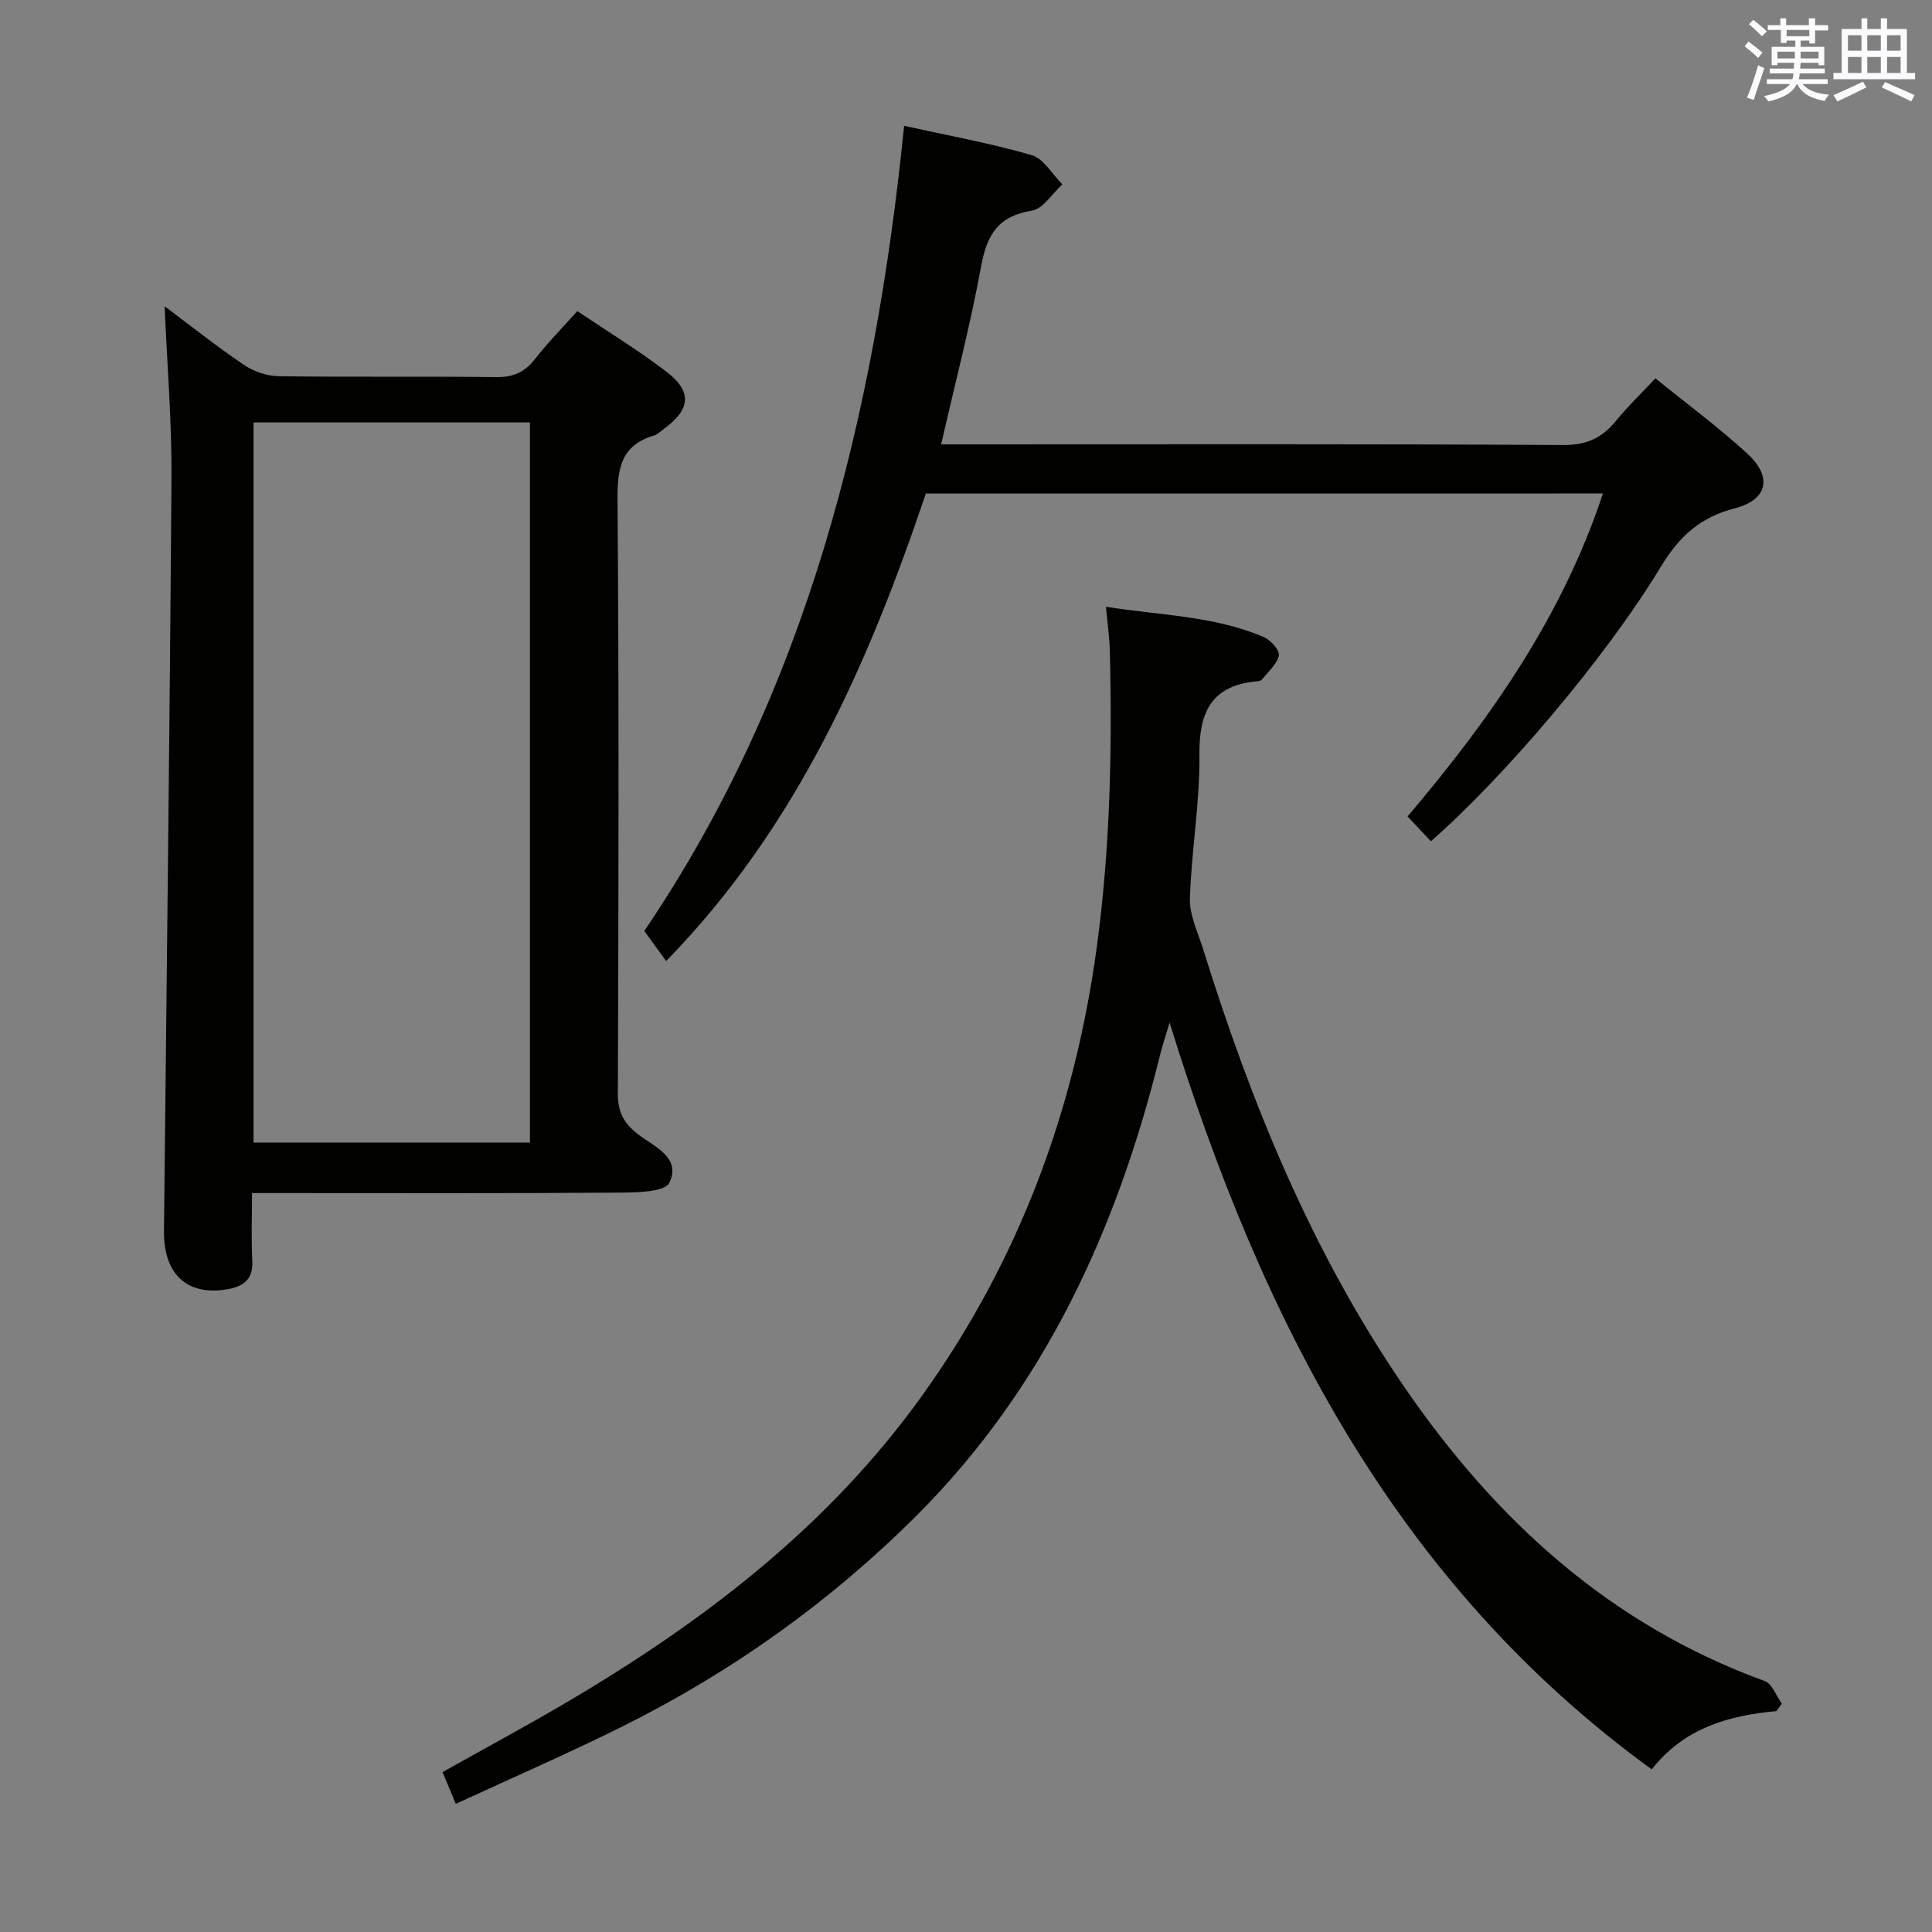 <svg enable-background="new 0 0 400 400" viewBox="0 0 400 400" xmlns="http://www.w3.org/2000/svg"><rect x="0" y="0" width="400" height="400" fill="#808080" stroke="none"/><g fill="#010100"><path d="m367.81 354.26c-9.89.93-19.06 3.44-25.84 12.07-53.07-38.56-80.73-93.1-99.82-154.6-.84 2.85-1.49 4.75-1.97 6.69-8.89 35.97-23.8 68.77-50.4 95.35-17.81 17.79-38.07 32.26-60.57 43.5-11.29 5.64-22.88 10.67-34.84 16.2-1.01-2.42-1.8-4.32-2.74-6.58 8.61-4.83 17.06-9.38 25.32-14.23 28.67-16.84 54.73-36.71 74.28-64.15 19.8-27.79 31.27-58.71 35.85-92.43 2.76-20.37 3.21-40.78 2.7-61.26-.07-2.8-.47-5.58-.8-9.2 11.22 1.8 22.33 1.86 32.66 6.27 1.42.6 3.35 2.76 3.13 3.81-.37 1.82-2.21 3.35-3.48 4.97-.18.23-.59.35-.91.37-9.42.8-12.15 6.21-12.05 15.19.11 9.93-1.67 19.86-1.97 29.81-.1 3.46 1.66 7.01 2.74 10.47 9.92 31.88 22.46 62.57 41.41 90.3 18.95 27.74 42.74 49.55 74.87 61.24 1.54.56 2.36 3.07 3.52 4.68-.35.51-.72 1.02-1.09 1.53z"/><path d="m34.09 63.41c5.15 3.85 10.61 8.2 16.37 12.11 2.03 1.38 4.78 2.33 7.22 2.37 14.99.21 29.99 0 44.99.19 3.51.04 5.92-.96 8.06-3.71 2.63-3.39 5.68-6.46 8.8-9.96 6.35 4.28 12.61 8.09 18.4 12.51 5.44 4.15 5.07 7.82-.48 11.88-.67.49-1.31 1.15-2.07 1.38-6.81 2.03-7.58 6.81-7.53 13.28.32 40.99.22 81.98.07 122.97-.01 3.76 1.17 6.04 4.06 8.32 3.32 2.6 9.14 4.82 6.6 10.13-.91 1.91-6.7 2.02-10.27 2.04-23.33.17-46.65.09-69.98.09-1.81 0-3.63 0-6.15 0 0 4.92-.19 9.53.06 14.12.21 4.01-2.17 5.31-5.36 5.83-8.22 1.33-13.02-3.2-12.93-12.1.54-51.96 1.2-103.91 1.55-155.86.08-11.89-.92-23.79-1.41-35.59zm75.63 173.14c0-49.8 0-99.33 0-149.09-19.17 0-38.06 0-57.23 0v149.09z"/><path d="m191.69 102.18c-11.99 35.47-26.71 69.05-53.77 96.8-1.61-2.22-2.96-4.08-4.52-6.24 33.65-49.66 47.71-106.54 53.79-166.69 8.86 1.96 17.75 3.57 26.39 6.06 2.5.72 4.27 3.97 6.37 6.06-2.09 1.89-3.98 5.07-6.31 5.44-6.92 1.1-9.3 4.95-10.49 11.42-2.24 12.21-5.39 24.26-8.3 36.97h5.31c41.15 0 82.31-.11 123.46.14 4.9.03 8.11-1.5 11.01-5.08 2.4-2.95 5.17-5.6 8.11-8.73 6.51 5.29 13.06 10.12 19.04 15.6 5.25 4.82 4.18 9.56-2.58 11.3-7.06 1.82-11.49 5.73-15.28 12.01-11.65 19.26-32.88 44.03-47.67 56.93-1.5-1.59-3.03-3.22-4.83-5.13 17.09-20.15 32.02-41.36 40.45-66.87-46.9.01-93.35.01-140.18.01z"/></g><path d="m361.2 9.6.8-1c.9.7 1.9 1.4 2.9 2.3l-.9 1.1c-1-1-2-1.8-2.8-2.4zm.5 10.6c.9-2.1 1.6-4.3 2.3-6.7.4.2.8.4 1.3.6-.7 2.1-1.5 4.3-2.2 6.6zm.4-15.2.9-.9c1 .8 2 1.6 2.8 2.4l-1 1c-.9-.9-1.8-1.7-2.7-2.5zm12.5-1.2h1.2v1.4h2.7v1.1h-2.7v2.7h-1.2v-.6h-1.8v1.3h4.9v3.8h-1.2v-.5h-3.7c0 .4-.1.9-.1 1.2h5.1v1h-5.2c0 .5-.1.9-.2 1.2h6v1h-5.2c1.1 1.3 2.9 2 5.5 2.2-.4.4-.7.8-.9 1.3-2.9-.5-4.8-1.6-5.7-3.5h-.1c-.8 1.7-2.7 2.9-5.9 3.6-.2-.4-.6-.8-.9-1.1 2.8-.6 4.6-1.4 5.4-2.5h-4.8v-1h5.3c.1-.3.2-.7.2-1.2h-4.9v-1h5c0-.4 0-.8.1-1.2h-3.5v.5h-1.2v-3.8h4.9v-1.3h-1.8v.5h-1.2v-2.7h-2.7v-1h2.6v-1.4h1.2v1.4h4.7v-1.4zm-6.6 8.3h3.6c0-.4 0-.9 0-1.4h-3.6zm1.9-4.6h4.7v-1.3h-4.7zm6.6 3.2h-3.7v1.4h3.7z" fill="#fbfafc"/><path d="m385.3 3.8h1.3v2.2h2.8v-2.2h1.3v2.2h4.1v9.1h1.7v1.3h-16.9v-1.3h1.7v-9.1h4.1v-2.2zm.4 13.1.7 1.2c-1.8.9-3.8 1.9-6 2.9-.2-.4-.5-.8-.8-1.3 2.3-1 4.3-1.9 6.1-2.8zm-3.1-6.4h2.8v-3.2h-2.8zm0 4.6h2.8v-3.3h-2.8zm4-4.6h2.8v-3.2h-2.8zm0 4.6h2.8v-3.3h-2.8zm3.7 1.9c2.1.9 4.1 1.8 6.1 2.7l-.7 1.3c-2.2-1.1-4.2-2-6.1-2.9zm3.2-9.7h-2.8v3.2h2.8zm-2.8 7.8h2.8v-3.3h-2.8z" fill="#fbfafc"/></svg>